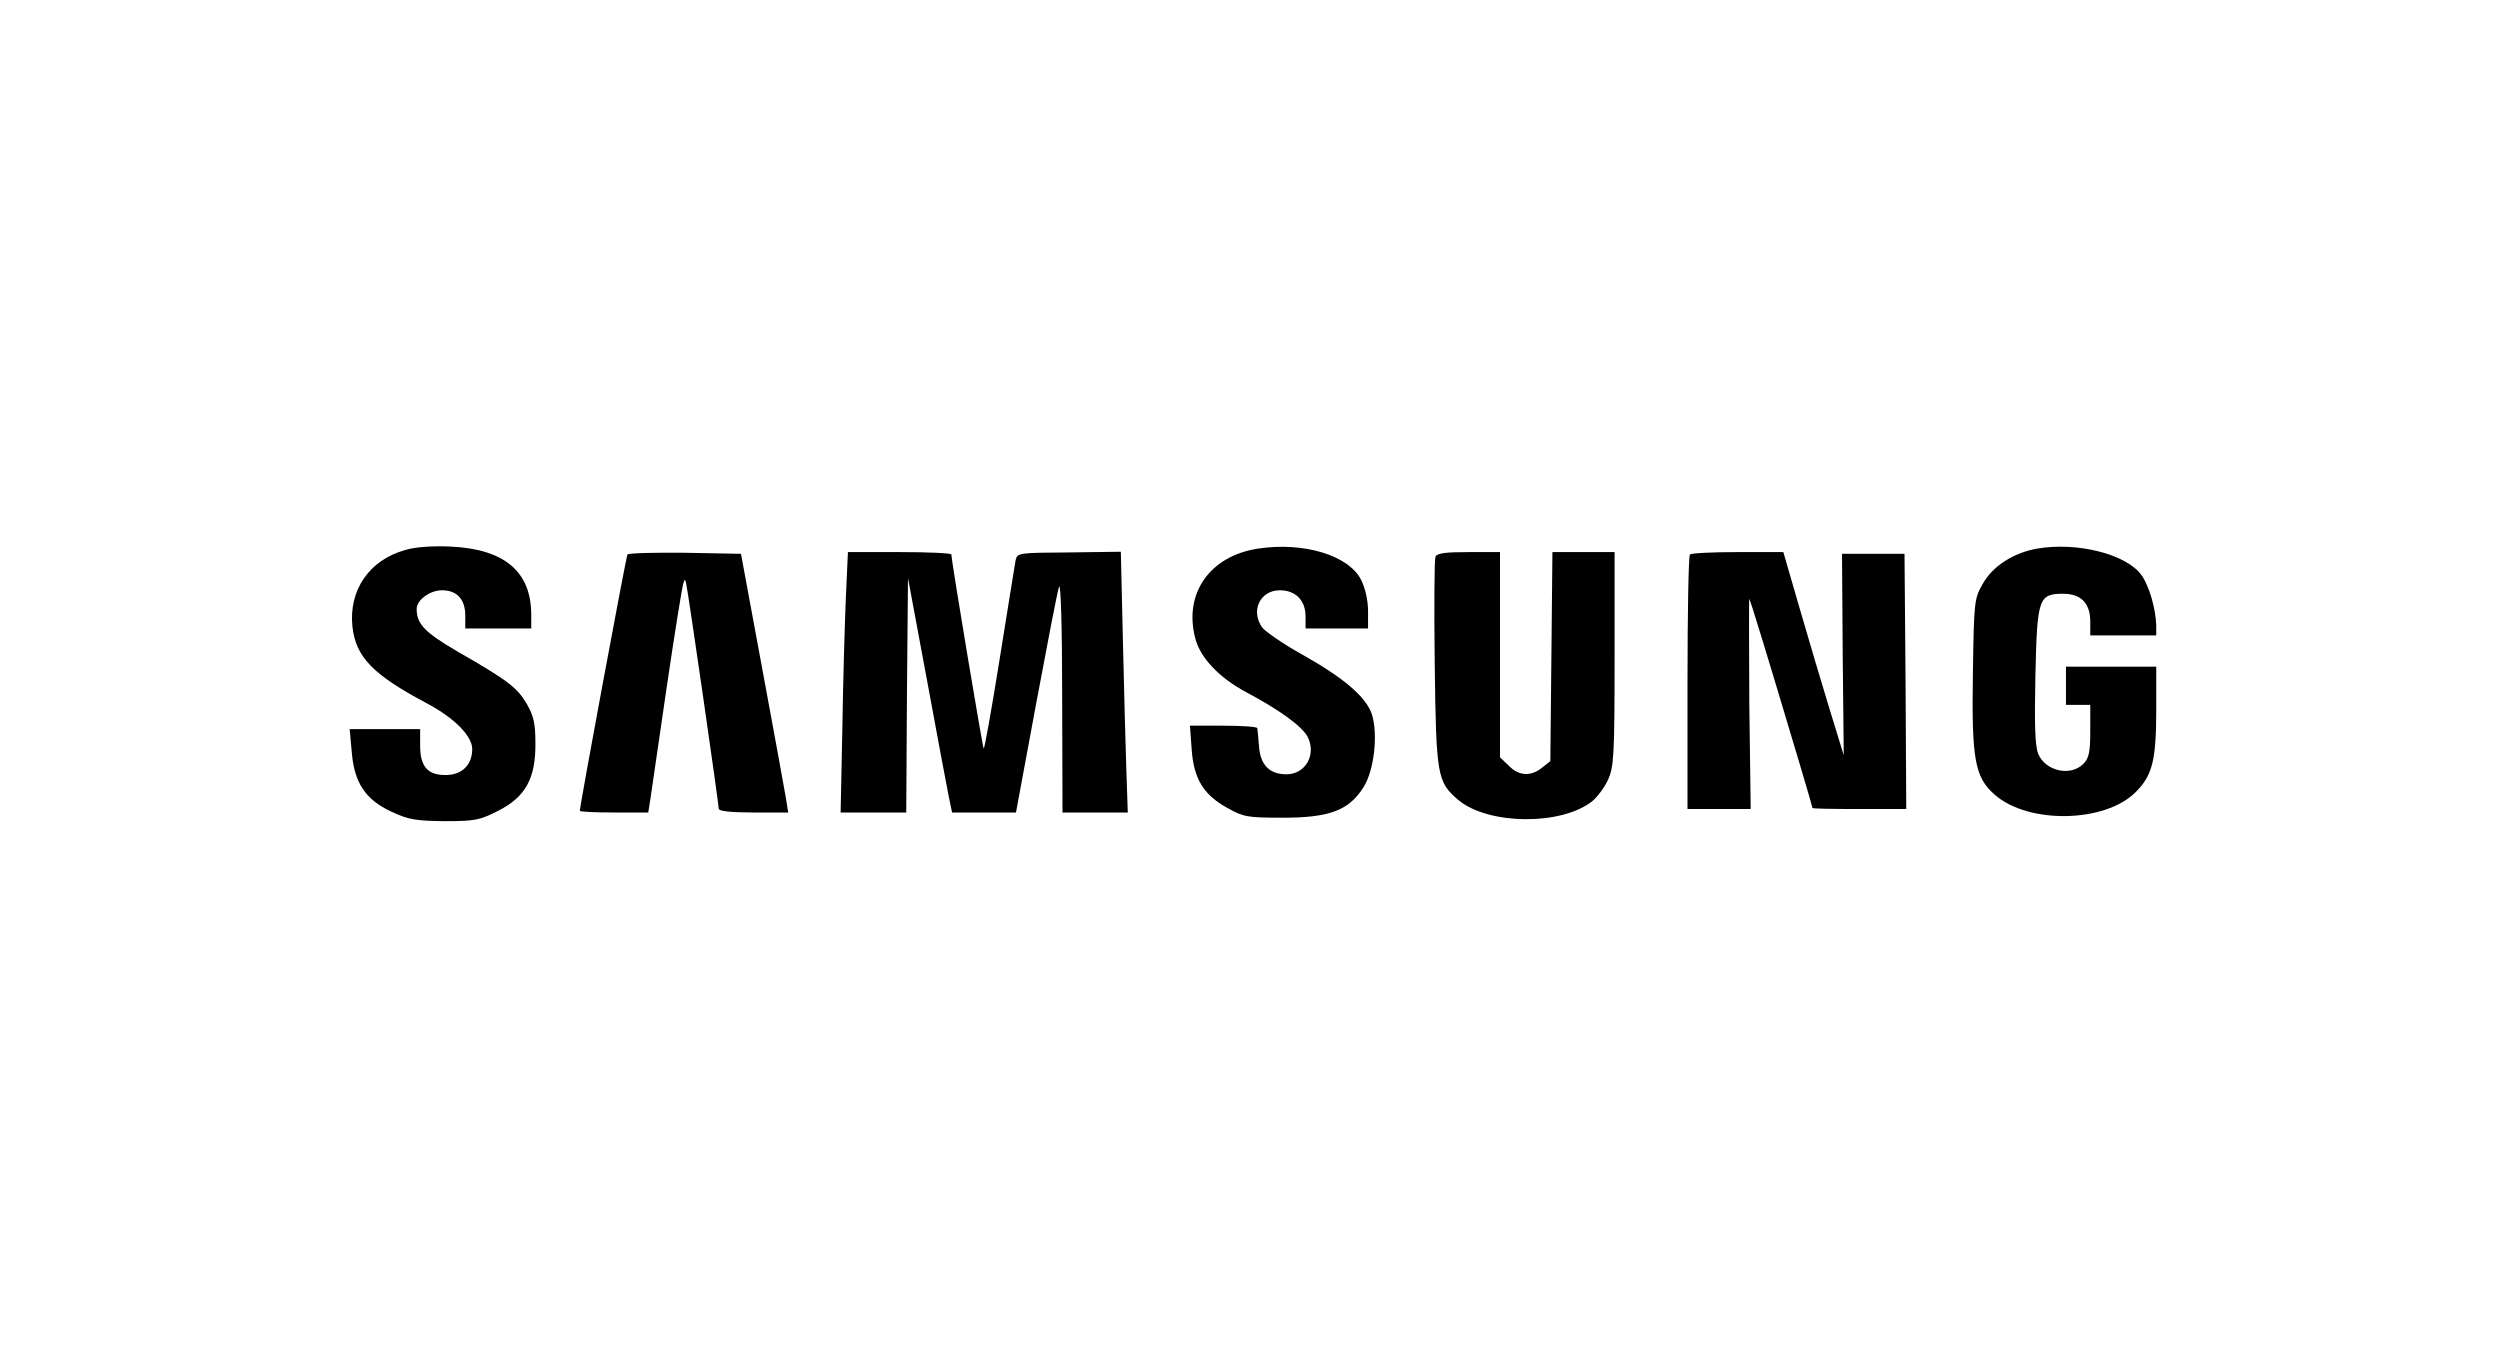 <?xml version="1.0" standalone="no"?>
<!DOCTYPE svg PUBLIC "-//W3C//DTD SVG 20010904//EN"
 "http://www.w3.org/TR/2001/REC-SVG-20010904/DTD/svg10.dtd">
<svg version="1.0" xmlns="http://www.w3.org/2000/svg"
 width="720pt" height="394pt" viewBox="0 0 720 394"
 preserveAspectRatio="xMidYMid meet">

<g transform="translate(0,394) scale(0.1,-0.1)"
fill="#000000" stroke="none">
<path d="M1167 2356 c-104 -29 -163 -116 -152 -221 10 -88 59 -138 215 -221
79 -42 130 -94 130 -131 0 -45 -28 -73 -72 -75 -55 -2 -78 23 -78 84 l0 48
-101 0 -102 0 6 -65 c7 -89 39 -138 115 -173 49 -23 71 -26 153 -27 87 0 101
3 154 30 79 40 108 94 107 195 0 56 -5 78 -25 113 -28 47 -52 66 -200 151 -94
55 -117 79 -117 122 0 26 38 54 73 54 43 0 67 -26 67 -73 l0 -37 95 0 95 0 0
39 c0 125 -77 190 -234 197 -49 2 -100 -1 -129 -10z"/>
<path d="M3623 2360 c-138 -21 -214 -128 -181 -257 14 -57 69 -115 148 -157
96 -51 160 -98 176 -128 26 -51 -6 -108 -61 -108 -49 0 -75 27 -79 80 -2 25
-4 48 -5 53 -1 4 -44 7 -97 7 l-97 0 5 -68 c6 -85 34 -131 103 -169 46 -26 58
-28 160 -28 134 0 190 21 232 88 31 49 42 153 24 210 -17 50 -80 104 -199 171
-56 31 -108 67 -117 79 -34 48 -6 107 51 107 45 0 74 -29 74 -75 l0 -35 90 0
90 0 0 50 c0 31 -8 66 -20 90 -36 71 -166 110 -297 90z"/>
<path d="M5867 2360 c-68 -12 -128 -50 -157 -102 -24 -42 -25 -50 -28 -255 -4
-250 5 -301 63 -352 97 -85 318 -81 406 8 48 48 59 91 59 239 l0 122 -130 0
-130 0 0 -55 0 -55 35 0 35 0 0 -75 c0 -62 -4 -79 -20 -95 -37 -37 -109 -21
-130 29 -9 23 -11 82 -8 226 5 222 9 235 80 235 51 0 78 -27 78 -80 l0 -40 95
0 95 0 0 28 c-1 47 -20 114 -42 145 -43 61 -186 97 -301 77z"/>
<path d="M1807 2343 c-4 -7 -137 -722 -137 -738 0 -3 44 -5 99 -5 l98 0 6 38
c3 20 24 165 47 322 23 157 45 292 48 300 4 13 5 13 8 0 6 -24 94 -636 94
-649 0 -7 33 -11 100 -11 l100 0 -6 38 c-3 20 -34 188 -68 372 l-62 335 -161
3 c-89 1 -164 -1 -166 -5z"/>
<path d="M2436 2218 c-3 -73 -8 -242 -10 -375 l-5 -243 94 0 95 0 2 338 3 337
54 -290 c29 -159 58 -311 63 -337 l10 -48 92 0 92 0 58 313 c32 171 61 323 66
337 5 15 9 -116 9 -312 l1 -338 94 0 94 0 -4 118 c-2 64 -7 233 -10 375 l-6
258 -149 -2 c-144 -1 -149 -1 -154 -22 -2 -12 -23 -140 -46 -285 -23 -144 -44
-261 -46 -258 -3 3 -93 540 -93 559 0 4 -67 7 -149 7 l-149 0 -6 -132z"/>
<path d="M4134 2336 c-3 -8 -4 -146 -2 -307 4 -324 7 -341 68 -393 86 -72 296
-74 385 -4 15 12 36 40 46 62 17 37 19 71 19 349 l0 307 -90 0 -89 0 -3 -301
-3 -301 -24 -19 c-32 -26 -67 -24 -96 6 l-25 24 0 296 0 295 -90 0 c-68 0 -92
-3 -96 -14z"/>
<path d="M4867 2343 c-4 -3 -7 -170 -7 -370 l0 -363 91 0 91 0 -4 304 c-1 167
-1 303 0 301 3 -3 49 -153 148 -485 19 -63 34 -116 34 -117 0 -2 61 -3 135 -3
l135 0 -2 368 -3 367 -90 0 -90 0 2 -290 3 -290 -40 130 c-22 72 -61 203 -87
293 l-47 162 -131 0 c-72 0 -135 -3 -138 -7z"/>
</g>
</svg>
